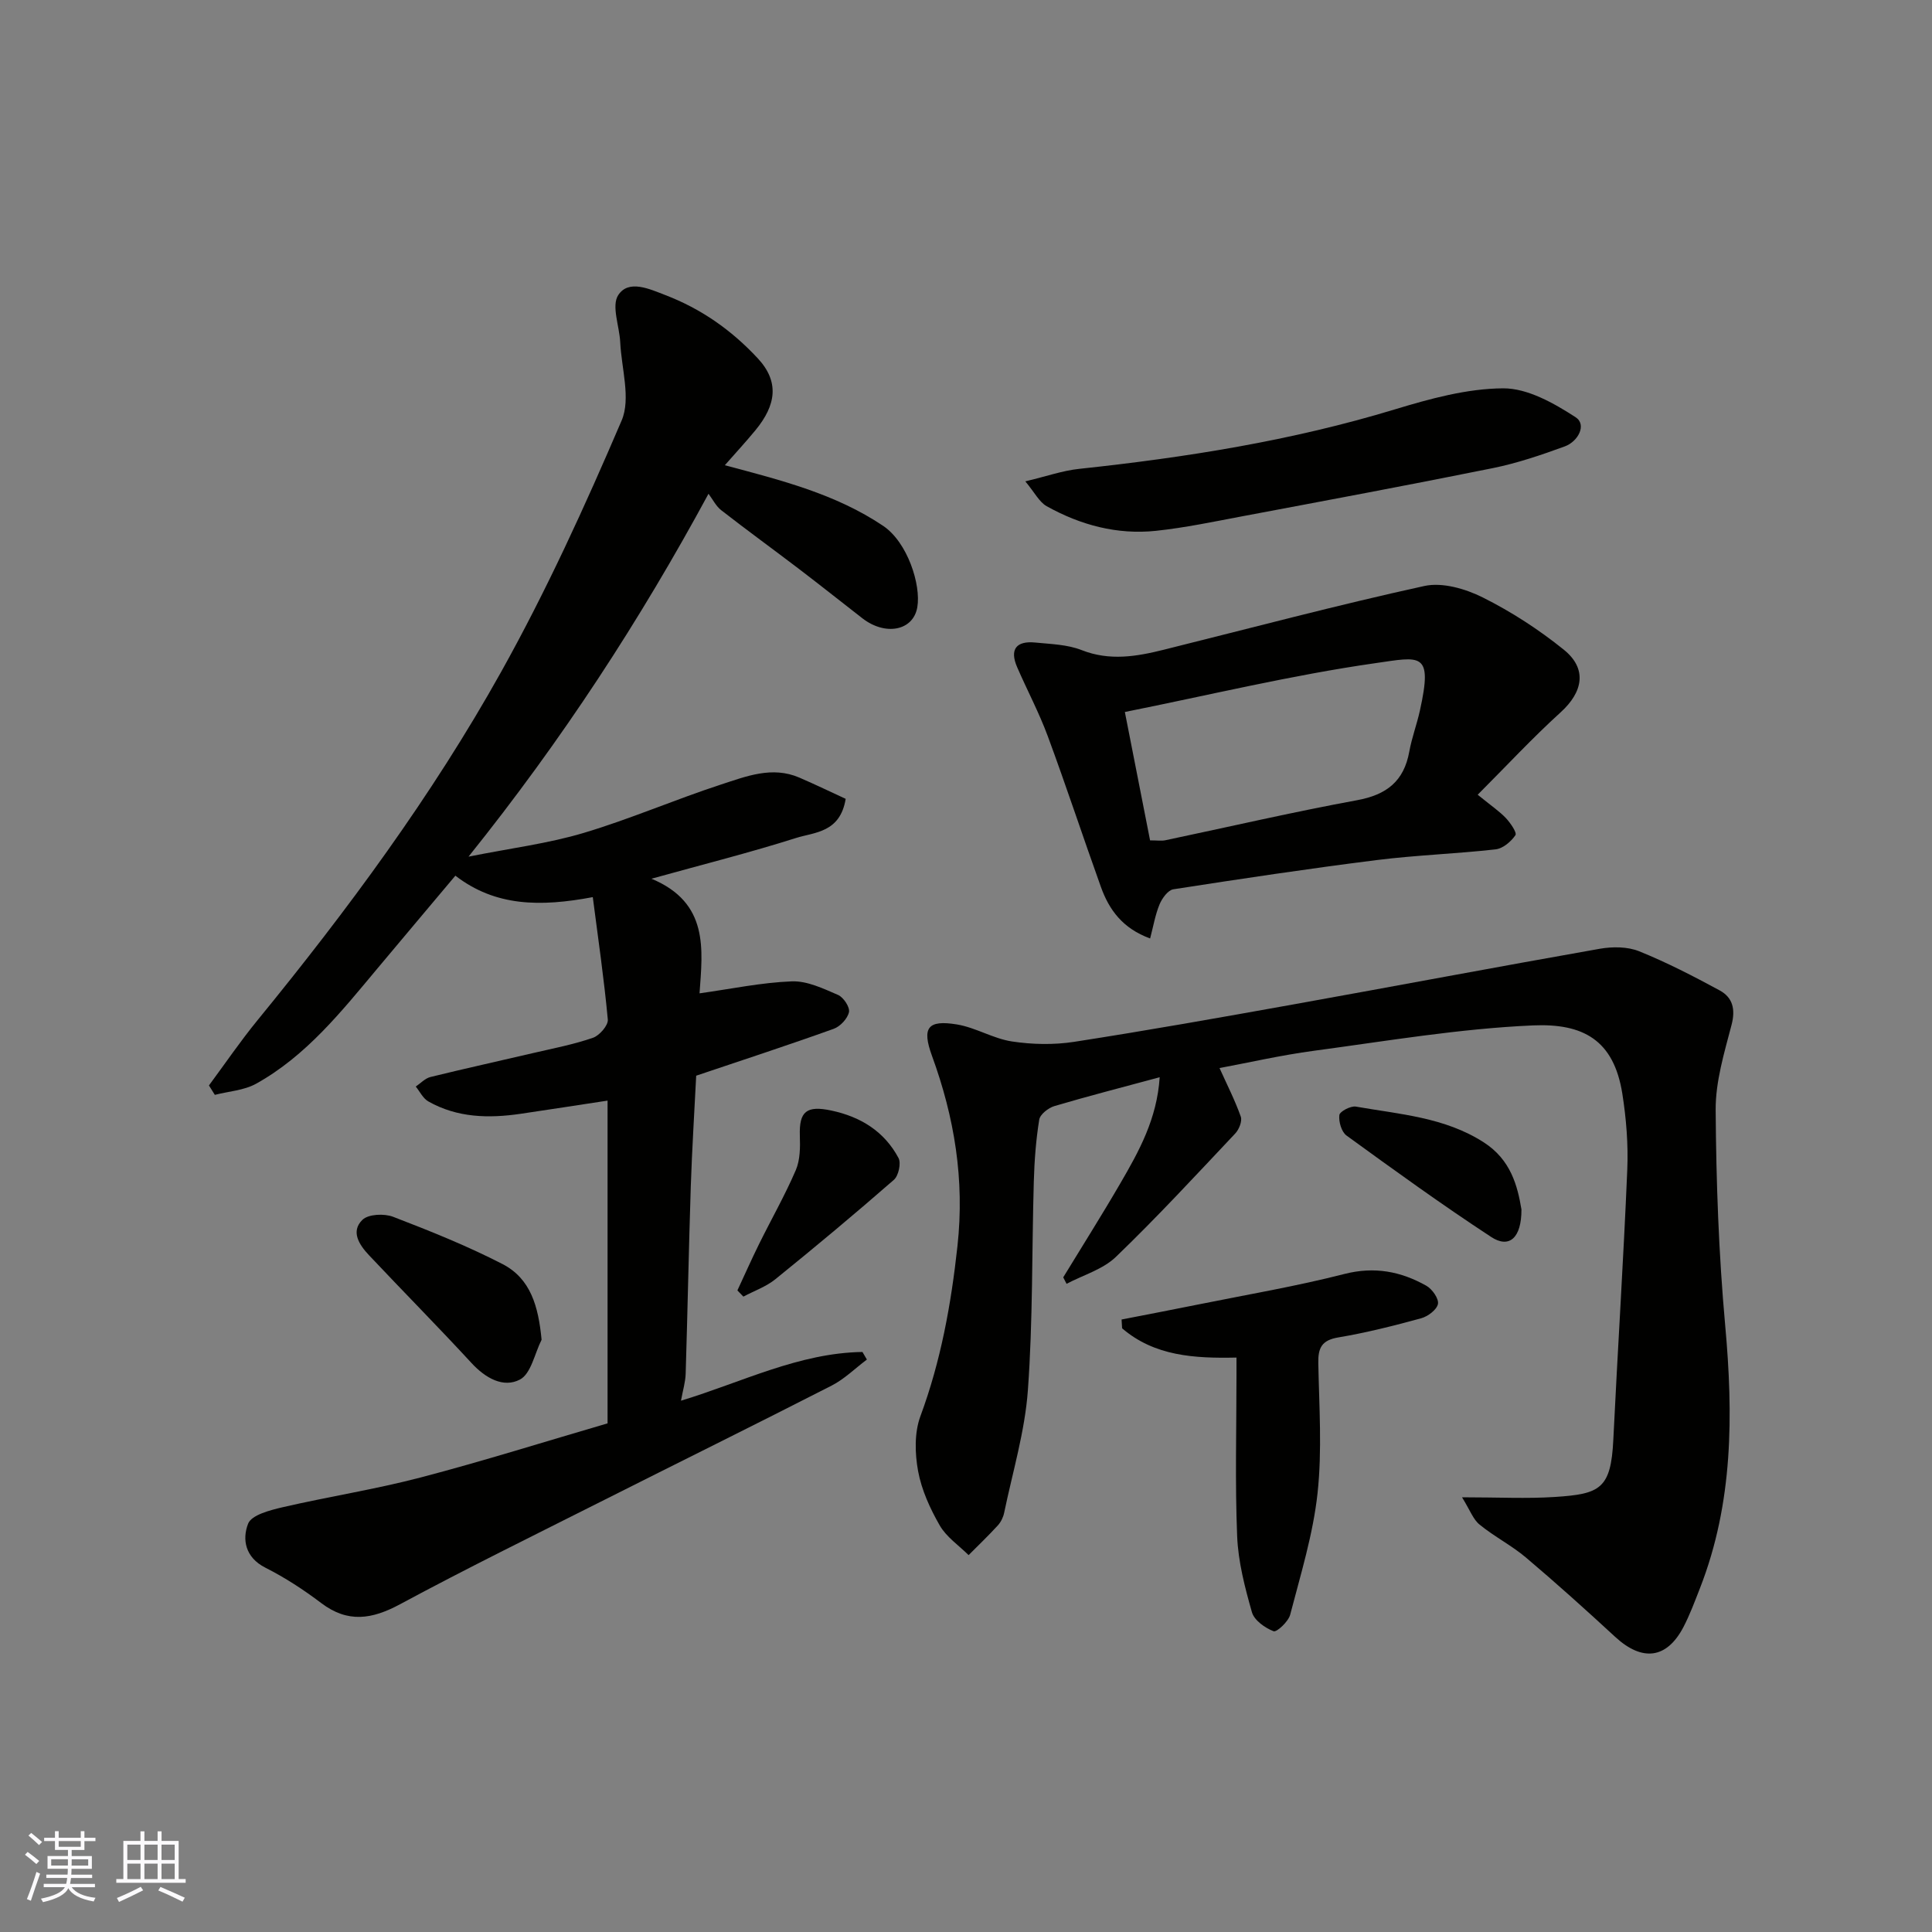<svg enable-background="new 0 0 400 400" viewBox="0 0 400 400" xmlns="http://www.w3.org/2000/svg"><rect x="0" y="0" width="400" height="400" fill="#808080" stroke="none"/><g fill="#010100"><path d="m146.69 102.23c-14.14 26.12-30.18 50.81-49.69 75.13 8.85-1.77 16.5-2.72 23.8-4.9 9.64-2.87 18.93-6.92 28.5-10.04 5.2-1.69 10.58-3.86 16.21-1.42 3.31 1.43 6.56 3 9.58 4.39-1.16 7.05-6.46 6.89-10.33 8.12-9.41 2.99-19.01 5.4-29.88 8.42 11.95 4.98 10.59 14.66 9.95 23.73 6.53-.91 12.8-2.24 19.11-2.48 3.17-.12 6.51 1.49 9.57 2.81 1.13.49 2.48 2.54 2.26 3.56-.29 1.35-1.81 2.97-3.17 3.46-9.33 3.35-18.76 6.43-28.46 9.7-.37 7.41-.86 15.16-1.12 22.91-.42 12.93-.66 25.86-1.06 38.8-.05 1.72-.58 3.42-.97 5.58 12.72-3.87 24.43-9.89 37.57-10.09.31.52.61 1.05.92 1.57-2.43 1.82-4.65 4.04-7.31 5.4-15.89 8.12-31.9 16.02-47.83 24.05-13.88 6.99-27.83 13.84-41.51 21.21-5.8 3.12-10.8 3.94-16.32-.24-3.63-2.75-7.51-5.28-11.57-7.33-4.2-2.12-4.83-5.89-3.57-9.11.71-1.81 4.53-2.79 7.13-3.4 9.51-2.2 19.18-3.7 28.61-6.17 13.01-3.41 25.86-7.46 38.68-11.2 0-22.35 0-44.3 0-66.82-6.19.94-12.09 1.86-18 2.73-6.62.97-13.13.83-19.12-2.57-1.09-.62-1.74-2.02-2.59-3.07 1.01-.68 1.93-1.71 3.05-1.98 7.1-1.75 14.24-3.31 21.35-4.98 4.12-.96 8.31-1.76 12.29-3.14 1.35-.47 3.18-2.57 3.07-3.77-.77-8.36-1.99-16.68-3.11-25.35-10.91 2.05-20.17 1.94-28.45-4.44-5.3 6.31-10.7 12.71-16.07 19.13-7.48 8.94-14.77 18.15-25.18 23.94-2.5 1.39-5.68 1.57-8.55 2.31-.41-.65-.81-1.3-1.22-1.95 3.33-4.5 6.49-9.14 10.02-13.46 18.65-22.81 36.15-46.49 50.5-72.21 9.35-16.76 17.36-34.33 24.92-51.99 1.94-4.53-.03-10.77-.29-16.21-.16-3.33-1.86-7.54-.41-9.76 2.16-3.32 6.53-1.24 9.74-.01 7.39 2.83 13.68 7.22 19.15 13.1 4.48 4.82 3.84 9.63-.47 14.87-1.97 2.39-4.08 4.68-6.35 7.26 11.69 3.12 22.91 5.93 32.77 12.55 5.08 3.41 7.87 12.25 7.08 16.84-.83 4.88-6.59 6-11.36 2.31-4.4-3.41-8.74-6.88-13.17-10.25-5.33-4.06-10.76-8-16.05-12.12-1.1-.85-1.78-2.26-2.65-3.42z"/><path d="m302.7 310c7.58 0 13.42.31 19.21-.07 9.35-.61 11.62-1.64 12.11-11.86.9-18.63 2.11-37.25 2.89-55.89.22-5.24-.21-10.59-1.03-15.78-1.78-11.12-8.15-14.55-18.49-14.1-15.17.66-30.26 3.23-45.35 5.25-6.86.92-13.64 2.48-19.55 3.58 1.5 3.34 3.18 6.62 4.4 10.05.33.94-.36 2.67-1.15 3.5-8.13 8.62-16.17 17.33-24.7 25.54-2.7 2.6-6.77 3.76-10.22 5.58-.23-.45-.46-.89-.69-1.34 3.96-6.5 8.03-12.93 11.85-19.51 3.83-6.59 7.56-13.28 8.12-21.92-7.59 2.05-14.73 3.88-21.79 5.97-1.26.37-2.97 1.71-3.15 2.82-.68 4.21-1 8.5-1.12 12.77-.42 14.43-.18 28.89-1.23 43.27-.62 8.52-3.16 16.91-4.91 25.34-.19.93-.67 1.92-1.31 2.62-1.94 2.12-4.02 4.11-6.05 6.15-2.04-2.02-4.6-3.75-5.98-6.15-2-3.48-3.76-7.34-4.48-11.25-.67-3.66-.78-7.95.48-11.36 4.23-11.43 6.35-23.11 7.67-35.21 1.51-13.77-.62-26.65-5.28-39.42-2.12-5.82-.88-7.47 5.17-6.48 3.88.64 7.5 2.93 11.38 3.52 4.22.64 8.69.73 12.9.08 15.15-2.35 30.25-5.03 45.34-7.74 21.17-3.8 42.31-7.8 63.49-11.53 2.63-.46 5.73-.45 8.14.52 5.72 2.31 11.24 5.16 16.68 8.11 2.68 1.46 3.3 3.88 2.45 7.13-1.51 5.78-3.33 11.74-3.29 17.61.1 14.87.63 29.77 1.97 44.58 1.68 18.55 1.68 36.77-5.21 54.41-1.07 2.73-2.09 5.5-3.44 8.09-3.46 6.59-8.52 7.18-14.12 2.02-6.06-5.59-12.19-11.11-18.48-16.43-2.97-2.51-6.54-4.32-9.56-6.79-1.34-1.04-1.98-2.95-3.67-5.68z"/><path d="m305.94 164.54c2.86 2.33 4.52 3.44 5.85 4.85.94 1 2.32 3.02 1.96 3.53-.91 1.33-2.59 2.76-4.1 2.93-8.16.92-16.41 1.19-24.55 2.21-14.09 1.77-28.14 3.88-42.18 6.06-1.1.17-2.32 1.86-2.84 3.1-.9 2.17-1.29 4.54-1.96 7.08-5.7-2.08-8.5-5.95-10.19-10.67-3.73-10.39-7.18-20.89-11.01-31.24-1.8-4.87-4.27-9.5-6.34-14.28-1.6-3.7-.14-5.46 3.74-5.08 3.24.32 6.67.4 9.63 1.57 5.8 2.28 11.35 1.33 17-.08 17.97-4.47 35.87-9.24 53.96-13.2 3.72-.81 8.49.58 12.07 2.37 5.93 2.96 11.63 6.66 16.8 10.83 4.89 3.95 3.97 8.75-.67 12.96-5.88 5.34-11.3 11.19-17.17 17.06zm-67.83 9.45c1.49 0 2.34.14 3.14-.02 13.23-2.78 26.4-5.85 39.69-8.29 6.13-1.12 9.73-3.92 10.84-10.08.52-2.87 1.57-5.64 2.2-8.5 2.71-12.25.17-11.14-9.23-9.8-17.35 2.48-34.46 6.63-51.86 10.11 1.76 8.98 3.45 17.59 5.22 26.58z"/><path d="m232.21 273.19c5.34-1.04 10.68-2.06 16.02-3.14 10.06-2.03 20.2-3.75 30.12-6.29 6.23-1.59 11.68-.53 16.96 2.44 1.21.68 2.62 2.69 2.4 3.78-.25 1.21-2.11 2.59-3.52 2.97-5.64 1.54-11.34 2.98-17.11 3.95-3.42.57-4.2 2.15-4.14 5.31.17 9 .81 18.08-.16 26.97-.92 8.48-3.5 16.81-5.66 25.12-.37 1.43-2.79 3.68-3.44 3.43-1.78-.69-4-2.26-4.48-3.93-1.46-5.14-2.85-10.45-3.06-15.75-.45-11.02-.14-22.06-.14-33.1 0-1.13 0-2.26 0-3.88-8.71.19-16.98-.3-23.68-6.06-.04-.61-.08-1.22-.11-1.82z"/><path d="m212.28 99.66c4.35-1.03 7.71-2.23 11.17-2.59 22.11-2.36 43.97-5.82 65.33-12.31 7.29-2.21 14.95-4.32 22.45-4.36 5.04-.02 10.49 3.07 14.98 5.98 2.37 1.54.52 5.03-2.23 6.04-4.87 1.78-9.84 3.47-14.91 4.5-17.25 3.49-34.56 6.71-51.86 9.97-5.94 1.12-11.87 2.37-17.87 3.01-8.04.85-15.64-1.19-22.64-5.1-1.54-.86-2.47-2.81-4.42-5.14z"/><path d="m112.13 277.38c-1.44 2.85-2.18 7.03-4.48 8.24-3.43 1.8-7.14-.29-10.01-3.4-6.97-7.56-14.2-14.86-21.25-22.35-1.98-2.1-3.86-4.9-1.34-7.33 1.23-1.18 4.49-1.32 6.33-.62 7.68 2.95 15.36 6.03 22.66 9.79 5.84 3.02 7.43 8.77 8.09 15.67z"/><path d="m152.67 267.17c1.49-3.2 2.92-6.43 4.48-9.59 2.52-5.11 5.36-10.08 7.61-15.31.91-2.12.92-4.75.84-7.13-.17-5.04 1.38-6.31 6.54-5.21 6.08 1.3 10.96 4.33 13.89 9.83.57 1.08 0 3.67-.96 4.51-8.04 7.02-16.23 13.86-24.53 20.57-1.92 1.56-4.4 2.42-6.63 3.61-.41-.42-.82-.85-1.24-1.28z"/><path d="m315 250.41c.02 5.91-2.54 8.14-6.27 5.69-10.2-6.68-20.08-13.83-29.95-21-1.04-.76-1.65-2.88-1.48-4.24.09-.75 2.35-1.94 3.43-1.75 9.05 1.6 18.36 2.18 26.48 7.41 5.59 3.6 6.98 9 7.79 13.89z"/></g><path d="m5.17 384 .55-.58c.85.61 1.65 1.24 2.4 1.87l-.59.64c-.83-.73-1.62-1.37-2.36-1.93m1.22 9.53-.82-.34c.71-1.76 1.37-3.64 1.98-5.63.24.13.5.25.76.36-.6 1.67-1.24 3.54-1.92 5.61m-.5-13.5.57-.54c.56.44 1.31 1.06 2.26 1.87l-.64.64c-.68-.66-1.41-1.32-2.19-1.97m3.25.46h2.24v-1.36h.77v1.36h4.57v-1.36h.76v1.36h2.28v.69h-2.28v1.84h-2.64v1.26h4.18v2.64h-4.21c0 .45-.02.86-.05 1.21h4.32v.69h-4.38c-.04.34-.1.75-.19 1.22h5.15v.69h-4.82c.87 1.19 2.51 1.92 4.93 2.19-.17.31-.3.57-.37.76-2.77-.49-4.52-1.41-5.26-2.76-.56 1.26-2.3 2.23-5.24 2.9-.12-.24-.26-.48-.43-.72 2.73-.55 4.38-1.34 4.96-2.38h-4.38v-.69h4.65c.1-.38.17-.79.21-1.22h-4.32v-.69h4.4c.03-.34.05-.75.05-1.21h-4.2v-2.64h4.23v-1.26h-2.69v-1.84h-2.24zm1.46 4.46v1.29h3.45c.01-.4.02-.57.01-.53v-.32-.45h-3.46zm1.55-2.59h4.57v-1.19h-4.57zm6.11 2.59h-3.42v.77c-.01.19-.01.37-.02.53h3.44z" fill="#fbfafc"/><path d="m32.63 379.16h.82v1.98h3.54v7.89h1.45v.78h-14.36v-.78h1.46v-7.89h3.54v-1.98h.82v1.98h2.73zm-3.49 11.48.5.73c-1.61.82-3.28 1.63-5 2.41-.13-.27-.28-.55-.44-.82 1.75-.72 3.4-1.49 4.94-2.32m-2.78-5.55h2.73v-3.18h-2.73zm0 3.95h2.73v-3.2h-2.73zm3.54-3.95h2.73v-3.18h-2.73zm0 3.95h2.73v-3.2h-2.73zm7.89 4.68c-1.84-.92-3.51-1.7-5.02-2.32l.45-.73c1.89.8 3.57 1.55 5.04 2.23zm-1.62-11.81h-2.73v3.18h2.73zm-2.73 7.13h2.73v-3.2h-2.73z" fill="#fbfafc"/></svg>